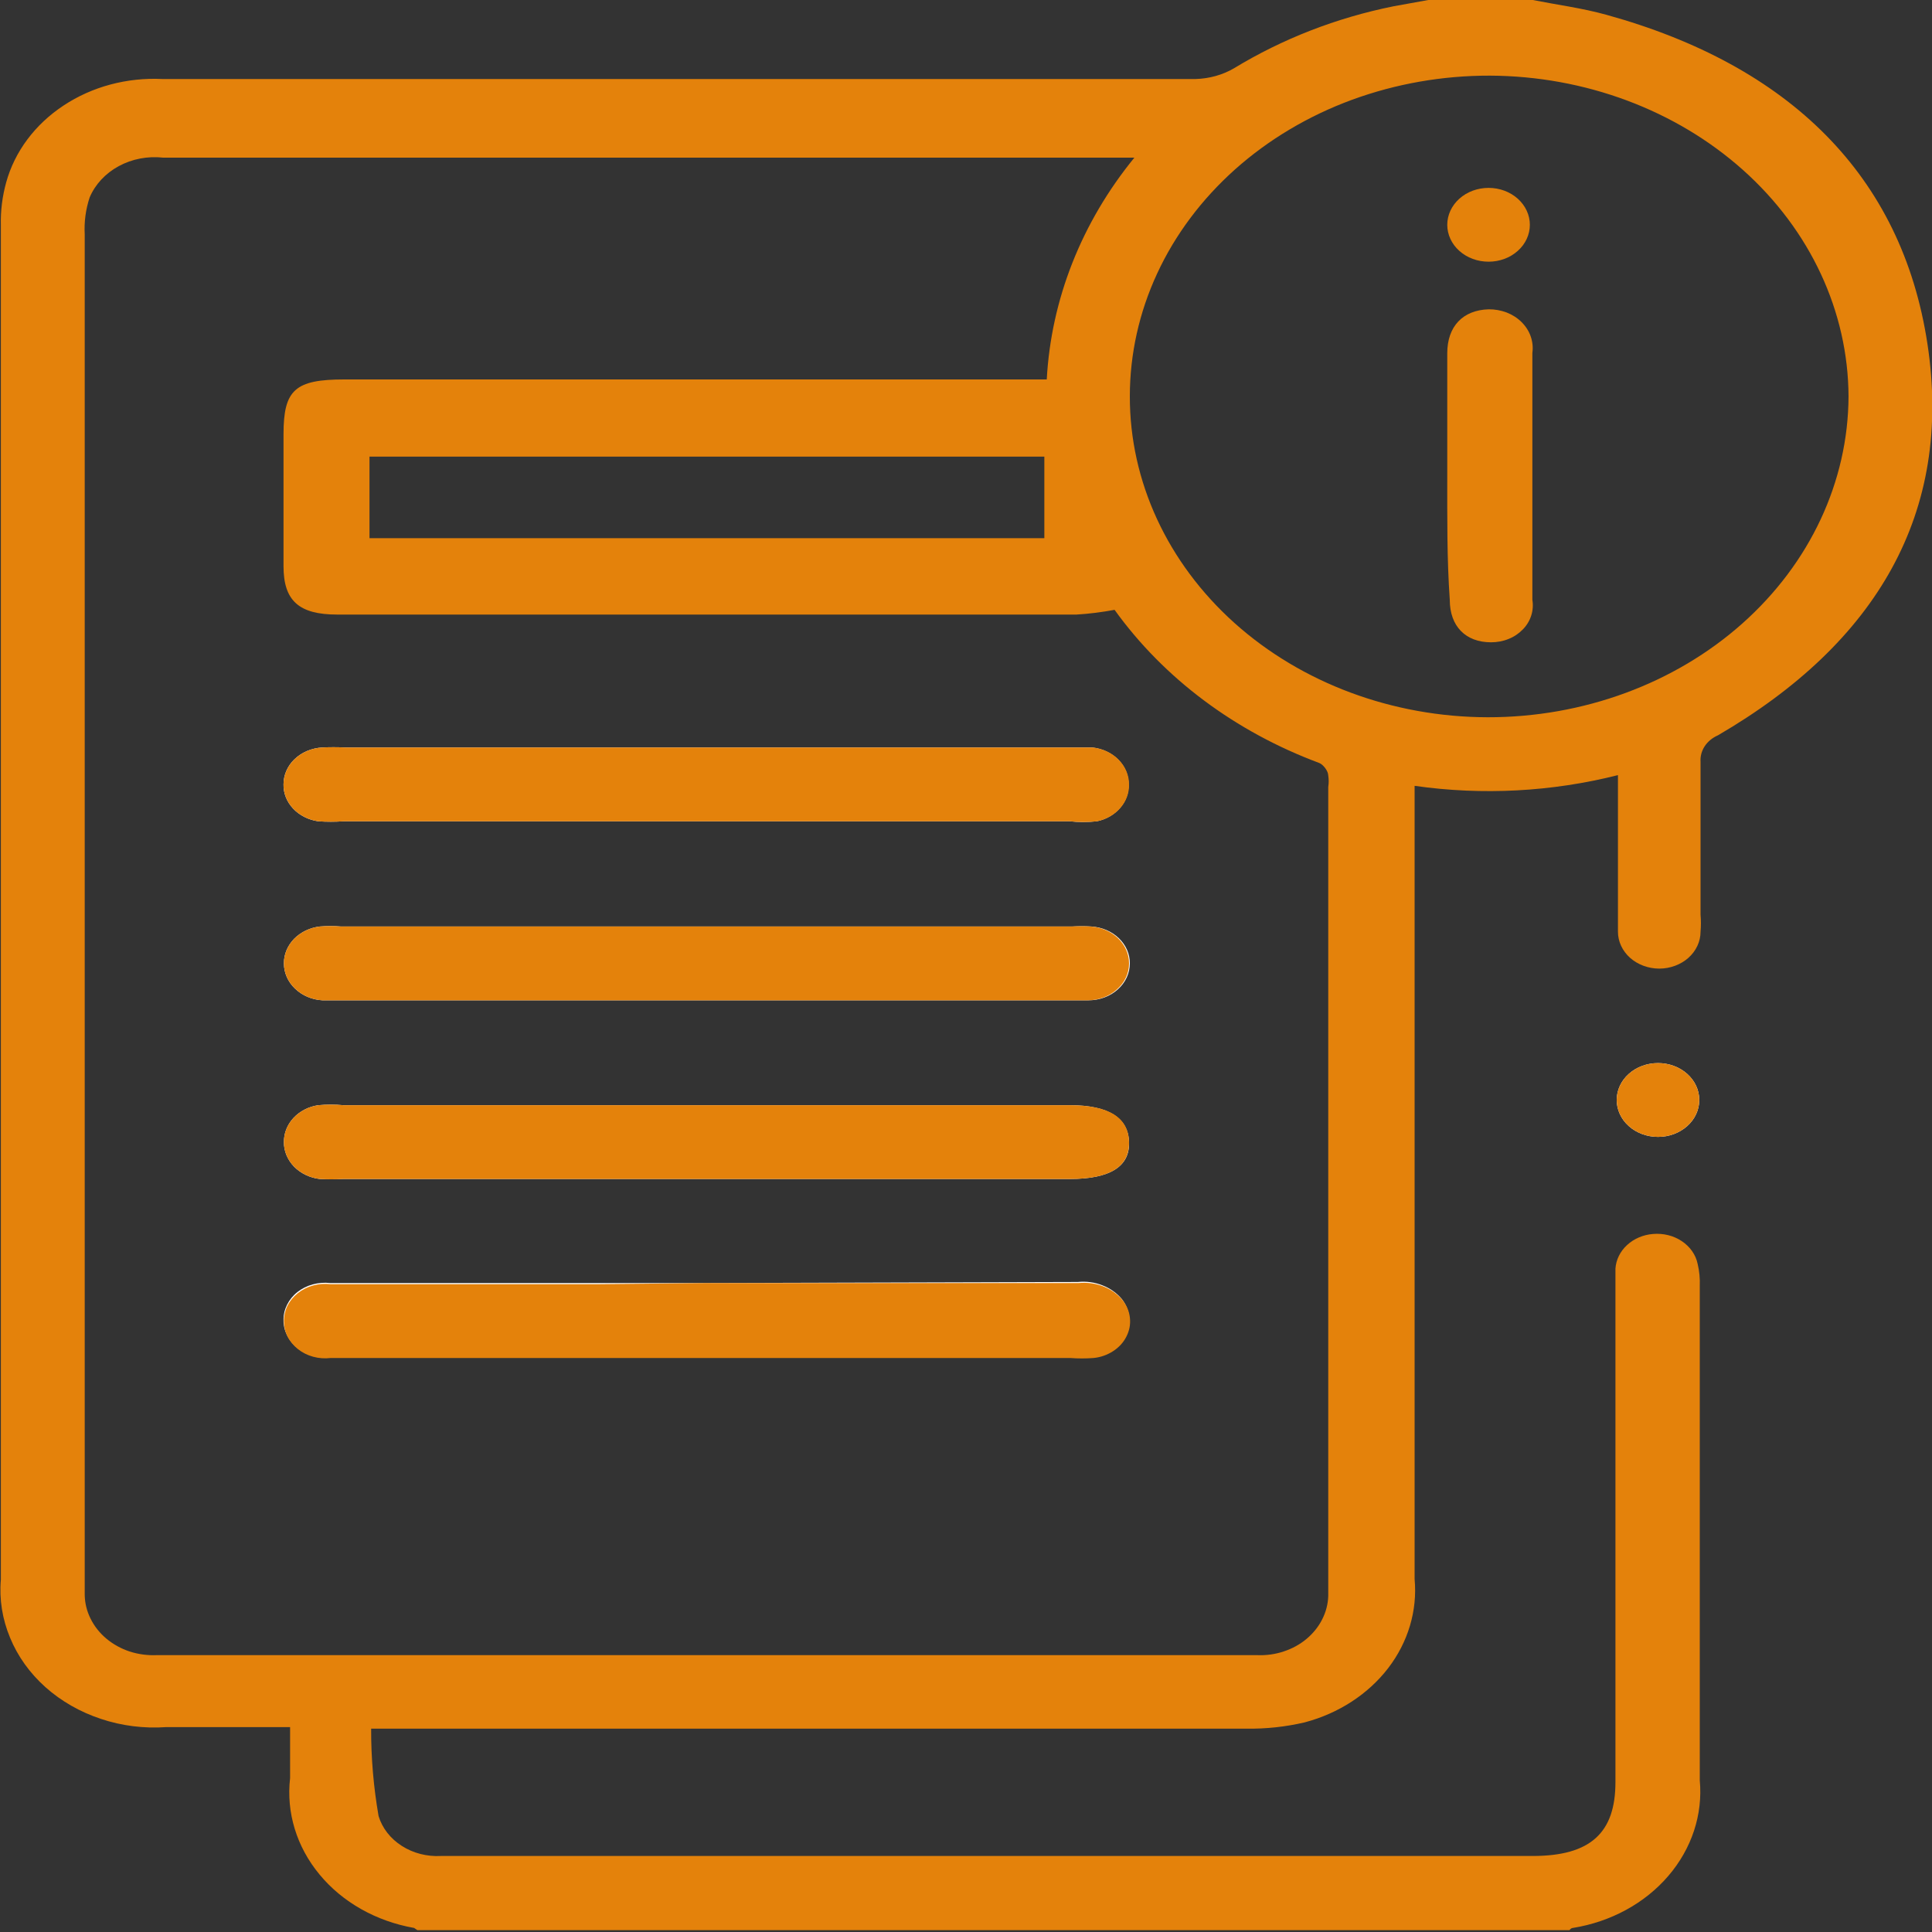 <svg width="20" height="20" viewBox="0 0 20 20" fill="none" xmlns="http://www.w3.org/2000/svg">
<rect x="0" y="0" width="20" height="20" fill="#333333" stroke="none"/>
<g clip-path="url(#clip0_2_560)">
<path d="M16.736 11.387C16.736 11.488 16.781 11.586 16.861 11.657C16.941 11.729 17.05 11.769 17.164 11.769C17.277 11.769 17.386 11.729 17.466 11.657C17.546 11.586 17.591 11.488 17.591 11.387C17.591 11.286 17.546 11.188 17.466 11.117C17.386 11.045 17.277 11.005 17.164 11.005C17.05 11.005 16.941 11.045 16.861 11.117C16.781 11.188 16.736 11.286 16.736 11.387Z" fill="white"/>
<path d="M15.867 7.45058e-09C16.12 0.05 16.381 0.084 16.629 0.153C18.52 0.676 19.688 1.815 19.953 3.561C20.218 5.308 19.427 6.656 17.784 7.612C17.727 7.637 17.679 7.676 17.647 7.725C17.615 7.774 17.6 7.83 17.604 7.887C17.604 8.414 17.604 8.942 17.604 9.469C17.609 9.527 17.609 9.586 17.604 9.645C17.604 9.746 17.559 9.843 17.479 9.915C17.399 9.986 17.29 10.027 17.177 10.027C17.063 10.027 16.954 9.986 16.874 9.915C16.794 9.843 16.749 9.746 16.749 9.645C16.749 9.194 16.749 8.747 16.749 8.296V8.024C16.064 8.197 15.346 8.235 14.644 8.135V16.347C14.674 16.673 14.577 16.999 14.37 17.269C14.162 17.539 13.857 17.737 13.506 17.83C13.309 17.876 13.106 17.898 12.903 17.895H3.842C3.841 18.198 3.867 18.5 3.919 18.8C3.957 18.925 4.042 19.034 4.16 19.109C4.277 19.184 4.42 19.221 4.565 19.213C4.753 19.213 4.941 19.213 5.129 19.213H15.867C16.466 19.213 16.723 18.972 16.723 18.449V13.347C16.723 13.279 16.723 13.206 16.723 13.133C16.729 13.042 16.771 12.955 16.843 12.889C16.914 12.823 17.01 12.782 17.112 12.774C17.219 12.765 17.325 12.791 17.411 12.849C17.496 12.906 17.555 12.99 17.574 13.084C17.592 13.159 17.599 13.236 17.596 13.313V18.43C17.629 18.785 17.512 19.138 17.27 19.42C17.027 19.703 16.675 19.895 16.282 19.958C16.282 19.958 16.261 19.958 16.248 19.981H4.321C4.321 19.981 4.321 19.981 4.287 19.958C3.894 19.889 3.545 19.692 3.308 19.405C3.07 19.118 2.962 18.762 3.003 18.407V17.879H1.72C1.491 17.895 1.26 17.866 1.045 17.794C0.83 17.723 0.634 17.611 0.471 17.466C0.309 17.321 0.183 17.146 0.104 16.953C0.024 16.761 -0.009 16.555 0.009 16.351C0.009 11.679 0.009 7.005 0.009 2.331C0.005 2.182 0.024 2.033 0.064 1.888C0.152 1.569 0.362 1.288 0.657 1.093C0.952 0.897 1.314 0.8 1.681 0.818C5.255 0.818 8.82 0.818 12.377 0.818C12.518 0.814 12.656 0.776 12.774 0.707C13.275 0.402 13.835 0.184 14.426 0.065L14.935 -0.027L15.867 7.45058e-09ZM11.743 1.632H1.69C1.529 1.614 1.367 1.645 1.229 1.72C1.091 1.795 0.985 1.909 0.928 2.044C0.887 2.168 0.87 2.297 0.877 2.426V16.351C0.877 16.404 0.877 16.458 0.877 16.508C0.878 16.593 0.898 16.677 0.937 16.755C0.975 16.833 1.031 16.904 1.1 16.962C1.17 17.021 1.252 17.066 1.341 17.096C1.431 17.125 1.526 17.138 1.621 17.134H13.014C13.107 17.138 13.201 17.125 13.288 17.096C13.376 17.067 13.457 17.023 13.525 16.966C13.593 16.909 13.649 16.84 13.687 16.764C13.726 16.688 13.747 16.606 13.75 16.523C13.75 16.465 13.75 16.404 13.75 16.347V8.147C13.756 8.107 13.756 8.068 13.75 8.028C13.75 7.982 13.698 7.914 13.656 7.898C12.786 7.574 12.047 7.021 11.538 6.313C11.408 6.337 11.277 6.354 11.144 6.362H3.491C3.093 6.362 2.935 6.217 2.935 5.862C2.935 5.407 2.935 4.952 2.935 4.494C2.935 4.035 3.055 3.928 3.564 3.928H10.836C10.881 3.1 11.196 2.302 11.743 1.632ZM15.401 7.425C16.389 7.426 17.337 7.077 18.037 6.454C18.737 5.831 19.132 4.986 19.136 4.104C19.132 3.225 18.74 2.383 18.045 1.761C17.349 1.139 16.407 0.787 15.422 0.783C14.933 0.782 14.449 0.867 13.996 1.033C13.544 1.199 13.133 1.444 12.787 1.752C12.441 2.061 12.166 2.427 11.979 2.831C11.792 3.234 11.696 3.667 11.696 4.104C11.695 4.983 12.085 5.826 12.779 6.449C13.474 7.072 14.417 7.423 15.401 7.425ZM10.811 4.727H3.825V5.571H10.811V4.727Z" fill="#E4820B"/>
<path d="M16.736 11.387C16.736 11.286 16.781 11.188 16.861 11.117C16.941 11.045 17.05 11.005 17.164 11.005C17.277 11.005 17.386 11.045 17.466 11.117C17.546 11.188 17.591 11.286 17.591 11.387C17.591 11.488 17.546 11.586 17.466 11.657C17.386 11.729 17.277 11.769 17.164 11.769C17.05 11.769 16.941 11.729 16.861 11.657C16.781 11.586 16.736 11.488 16.736 11.387Z" fill="#E4820B"/>
<path d="M7.311 12.205H11.072C11.499 12.205 11.696 12.071 11.688 11.823C11.679 11.574 11.478 11.441 11.076 11.441H3.555C3.468 11.433 3.381 11.433 3.294 11.441C3.194 11.456 3.103 11.503 3.038 11.573C2.973 11.643 2.938 11.732 2.939 11.823C2.938 11.916 2.976 12.006 3.044 12.077C3.113 12.147 3.208 12.193 3.311 12.205C3.391 12.209 3.471 12.209 3.551 12.205H7.311ZM7.311 8.502H11.072C11.165 8.512 11.26 8.512 11.354 8.502C11.45 8.482 11.535 8.433 11.595 8.363C11.655 8.294 11.686 8.208 11.683 8.12C11.684 8.026 11.646 7.935 11.577 7.865C11.507 7.794 11.411 7.749 11.307 7.738C11.221 7.738 11.132 7.738 11.046 7.738H3.572C3.492 7.734 3.412 7.734 3.333 7.738C3.224 7.745 3.123 7.788 3.049 7.859C2.975 7.93 2.935 8.023 2.935 8.12C2.933 8.212 2.969 8.301 3.035 8.371C3.101 8.441 3.193 8.487 3.294 8.502C3.381 8.508 3.468 8.508 3.555 8.502H7.311ZM7.311 13.282H6.173C5.254 13.282 4.338 13.282 3.418 13.282C3.358 13.275 3.296 13.28 3.237 13.296C3.179 13.312 3.125 13.339 3.079 13.375C3.033 13.411 2.997 13.456 2.972 13.506C2.947 13.556 2.934 13.61 2.935 13.665C2.934 13.719 2.947 13.773 2.972 13.823C2.997 13.873 3.033 13.918 3.079 13.954C3.125 13.99 3.179 14.017 3.237 14.033C3.296 14.049 3.358 14.054 3.418 14.047H11.072C11.151 14.052 11.232 14.052 11.311 14.047C11.385 14.039 11.454 14.015 11.514 13.976C11.574 13.937 11.621 13.885 11.652 13.825C11.682 13.765 11.695 13.699 11.689 13.634C11.682 13.568 11.657 13.505 11.615 13.45C11.563 13.387 11.494 13.337 11.413 13.306C11.333 13.274 11.245 13.262 11.157 13.271L7.311 13.282ZM7.311 10.355H11.268C11.382 10.355 11.491 10.315 11.571 10.243C11.651 10.172 11.696 10.075 11.696 9.973C11.697 9.876 11.656 9.783 11.582 9.712C11.508 9.641 11.407 9.598 11.298 9.591C11.233 9.587 11.167 9.587 11.102 9.591H3.529C3.457 9.585 3.384 9.585 3.311 9.591C3.208 9.603 3.113 9.649 3.044 9.719C2.976 9.79 2.938 9.88 2.939 9.973C2.939 10.07 2.98 10.164 3.054 10.234C3.127 10.305 3.229 10.349 3.337 10.355H7.316H7.311Z" fill="white"/>
<path d="M7.311 12.205H3.551C3.471 12.209 3.391 12.209 3.311 12.205C3.208 12.193 3.113 12.147 3.044 12.077C2.975 12.006 2.938 11.916 2.939 11.823C2.938 11.732 2.972 11.643 3.038 11.573C3.103 11.503 3.194 11.456 3.294 11.441C3.381 11.433 3.468 11.433 3.555 11.441H11.076C11.478 11.441 11.683 11.567 11.688 11.823C11.692 12.079 11.491 12.205 11.072 12.205H7.311Z" fill="#E4820B"/>
<path d="M7.316 8.502H3.555C3.468 8.508 3.381 8.508 3.294 8.502C3.193 8.487 3.101 8.441 3.035 8.371C2.969 8.301 2.933 8.212 2.935 8.12C2.935 8.023 2.975 7.93 3.049 7.859C3.123 7.788 3.224 7.745 3.333 7.738C3.412 7.734 3.492 7.734 3.572 7.738H11.05C11.136 7.738 11.226 7.738 11.311 7.738C11.416 7.749 11.512 7.794 11.581 7.865C11.65 7.935 11.688 8.026 11.688 8.12C11.69 8.208 11.659 8.294 11.599 8.363C11.539 8.433 11.454 8.482 11.358 8.502C11.264 8.512 11.17 8.512 11.076 8.502H7.316Z" fill="#E4820B"/>
<path d="M7.316 13.282H11.166C11.253 13.274 11.341 13.285 11.422 13.317C11.502 13.348 11.572 13.399 11.623 13.462C11.665 13.516 11.691 13.579 11.697 13.645C11.704 13.711 11.691 13.777 11.66 13.837C11.63 13.897 11.582 13.949 11.523 13.987C11.463 14.026 11.393 14.051 11.32 14.058C11.24 14.064 11.16 14.064 11.08 14.058H3.422C3.362 14.065 3.3 14.061 3.242 14.045C3.183 14.029 3.129 14.002 3.083 13.965C3.038 13.929 3.001 13.885 2.976 13.835C2.951 13.785 2.939 13.731 2.939 13.676C2.939 13.621 2.951 13.567 2.976 13.517C3.001 13.467 3.038 13.423 3.083 13.387C3.129 13.35 3.183 13.323 3.242 13.307C3.3 13.291 3.362 13.287 3.422 13.294C4.342 13.294 5.258 13.294 6.178 13.294L7.316 13.282Z" fill="#E4820B"/>
<path d="M7.316 10.355H3.337C3.229 10.349 3.127 10.305 3.054 10.234C2.98 10.164 2.939 10.07 2.939 9.973C2.938 9.88 2.976 9.79 3.044 9.719C3.113 9.649 3.208 9.603 3.311 9.591C3.384 9.585 3.457 9.585 3.529 9.591H11.093C11.159 9.587 11.224 9.587 11.29 9.591C11.398 9.598 11.499 9.641 11.573 9.712C11.647 9.783 11.688 9.876 11.688 9.973C11.688 10.075 11.643 10.172 11.562 10.243C11.482 10.315 11.373 10.355 11.26 10.355H7.303H7.316Z" fill="#E4820B"/>
<path d="M14.982 4.922C14.982 4.501 14.982 4.077 14.982 3.657C14.982 3.378 15.144 3.21 15.41 3.202C15.474 3.201 15.538 3.213 15.597 3.235C15.656 3.258 15.709 3.292 15.752 3.335C15.795 3.378 15.827 3.428 15.846 3.483C15.865 3.538 15.871 3.596 15.863 3.653C15.863 4.504 15.863 5.356 15.863 6.209C15.872 6.264 15.868 6.32 15.851 6.373C15.834 6.426 15.804 6.476 15.763 6.517C15.722 6.559 15.672 6.593 15.615 6.615C15.559 6.638 15.497 6.649 15.435 6.649C15.174 6.649 15.008 6.485 15.008 6.209C14.978 5.781 14.982 5.35 14.982 4.922Z" fill="#E4820B"/>
<path d="M14.982 2.327C14.982 2.226 15.027 2.129 15.107 2.057C15.187 1.985 15.296 1.945 15.41 1.945C15.523 1.945 15.632 1.985 15.712 2.057C15.792 2.129 15.837 2.226 15.837 2.327C15.837 2.428 15.792 2.526 15.712 2.597C15.632 2.669 15.523 2.709 15.41 2.709C15.296 2.709 15.187 2.669 15.107 2.597C15.027 2.526 14.982 2.428 14.982 2.327Z" fill="#E4820B"/>
</g>
<defs>
<clipPath id="clip0_2_560">
<rect width="20" height="20" fill="white"/>
</clipPath>
</defs>
</svg>
